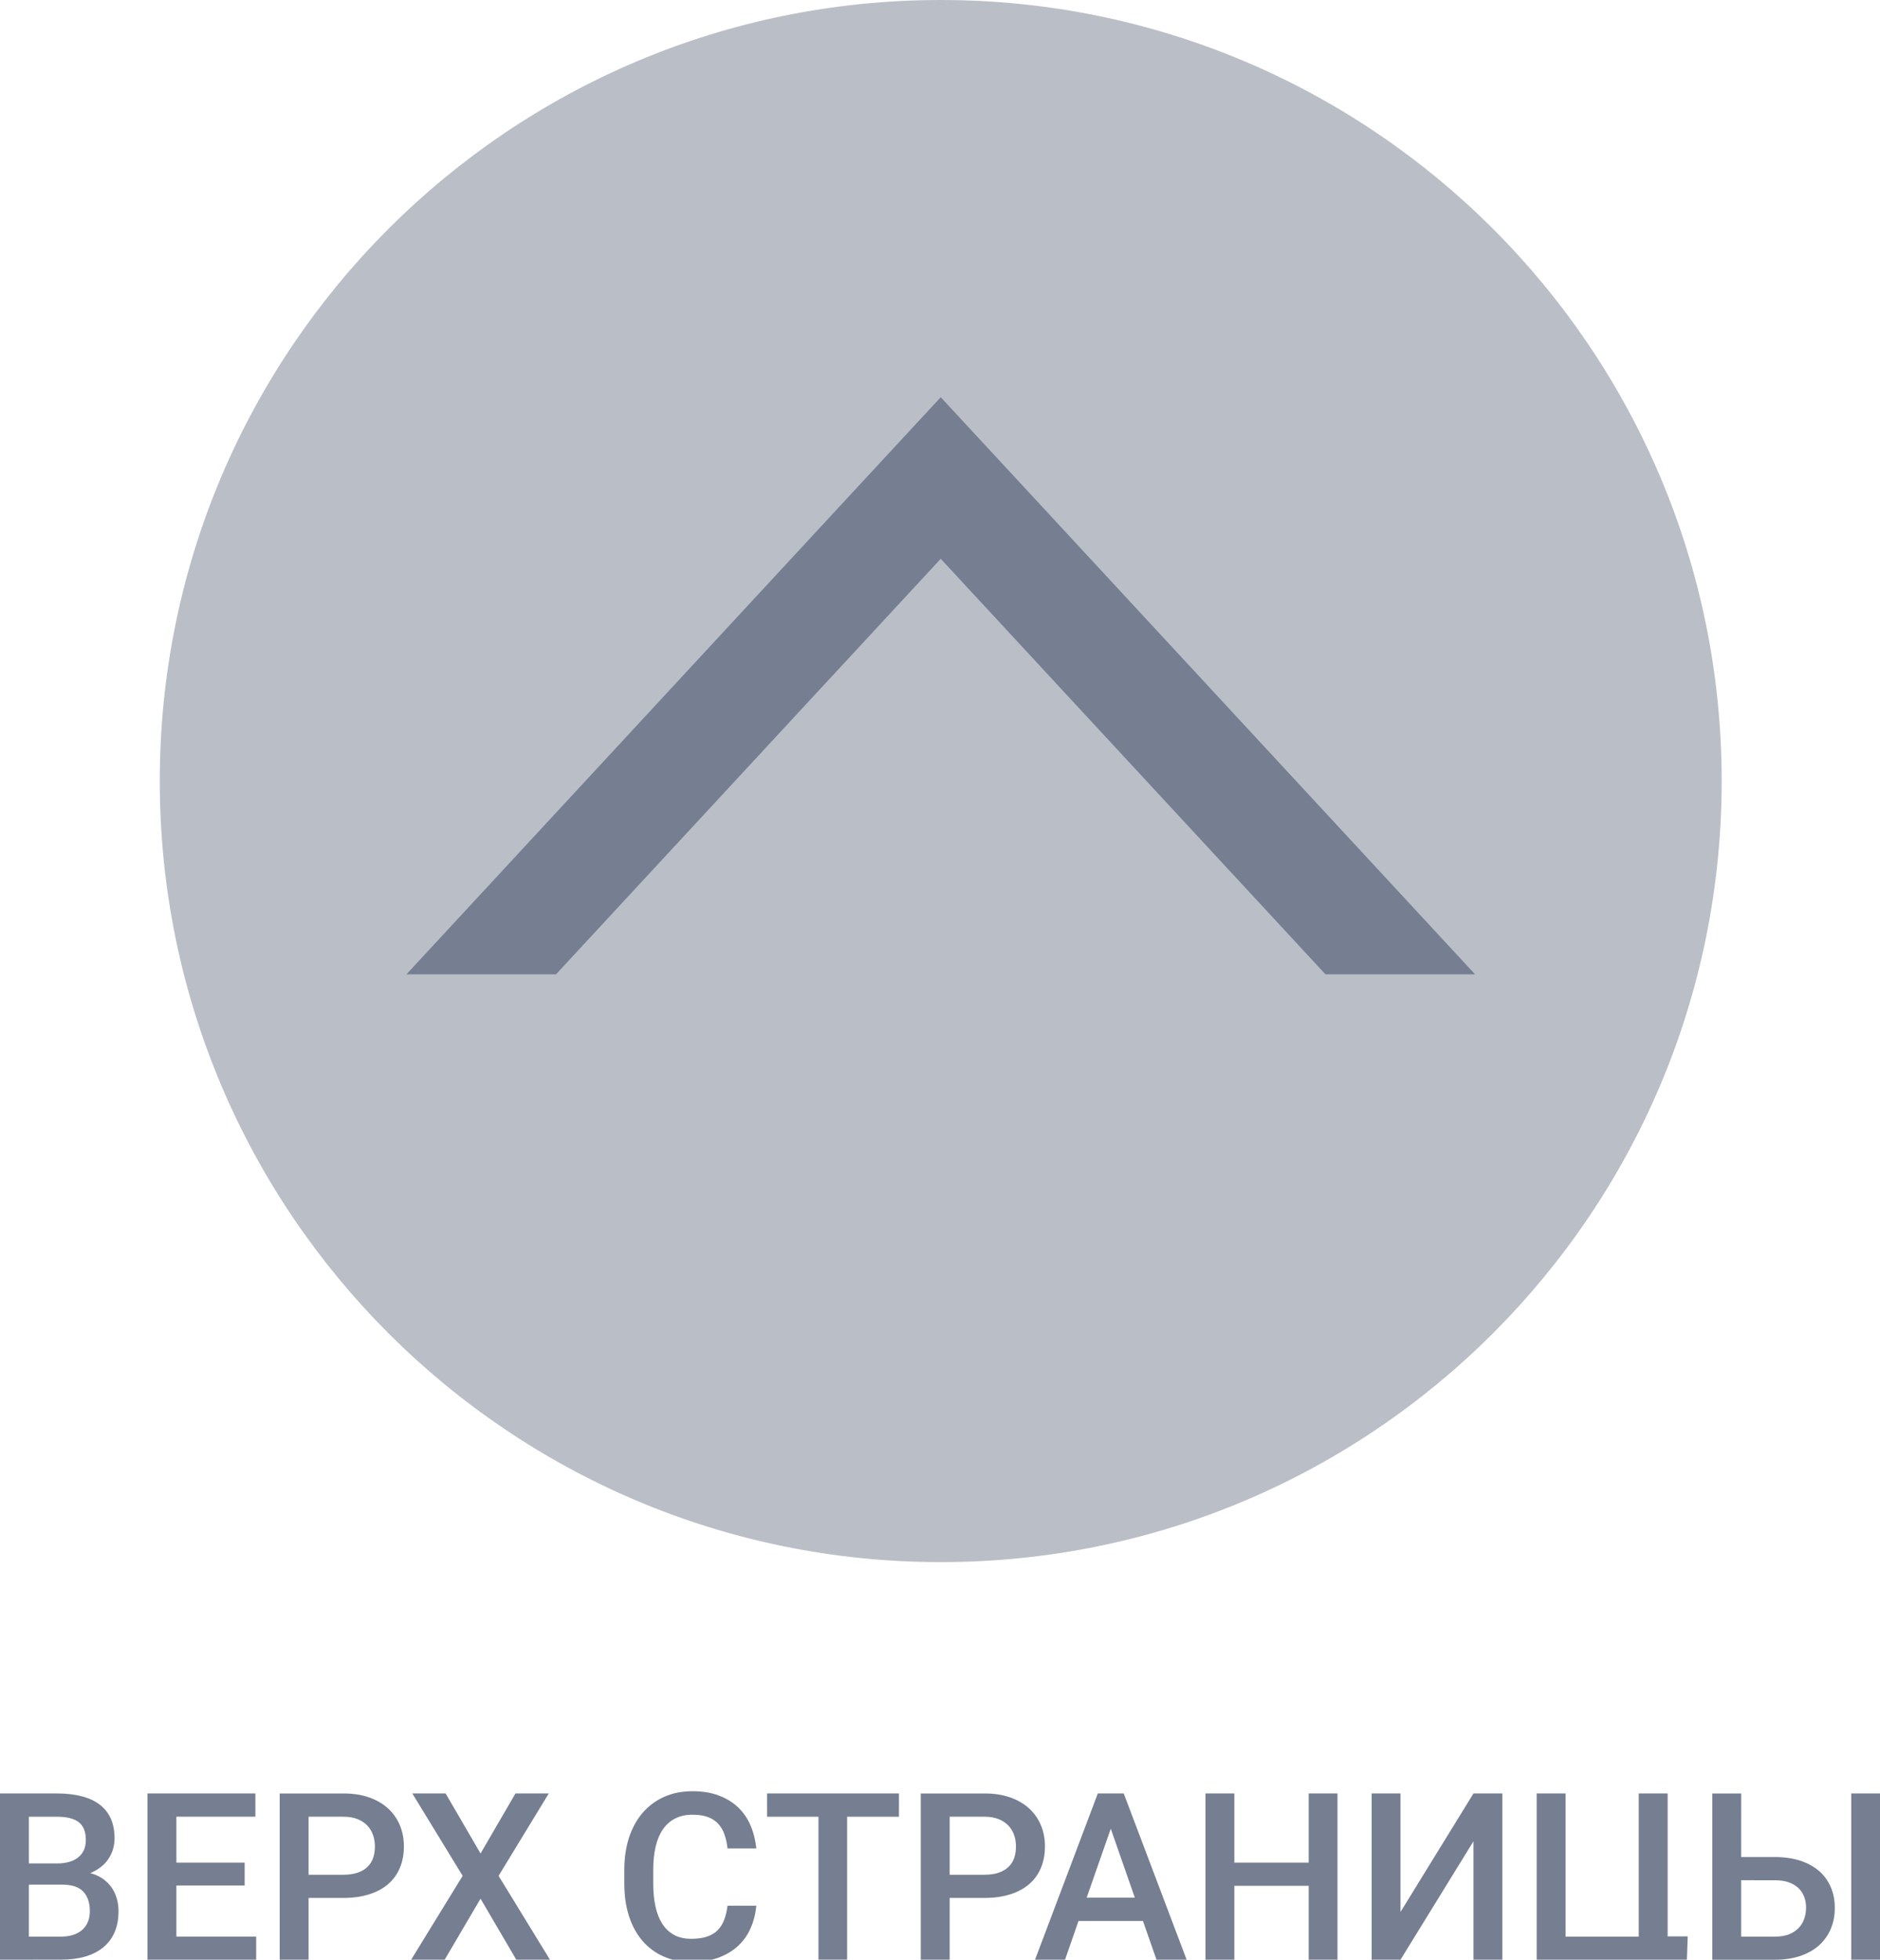 <?xml version="1.0" encoding="utf-8"?>
<!-- Generator: Adobe Illustrator 15.1.0, SVG Export Plug-In . SVG Version: 6.00 Build 0)  -->
<!DOCTYPE svg PUBLIC "-//W3C//DTD SVG 1.1//EN" "http://www.w3.org/Graphics/SVG/1.1/DTD/svg11.dtd">
<svg version="1.1" id="Layer_1" xmlns="http://www.w3.org/2000/svg" xmlns:xlink="http://www.w3.org/1999/xlink" x="0px" y="0px"
	 width="92.955px" height="96.881px" viewBox="0 0 92.955 96.881" enable-background="new 0 0 92.955 96.881" xml:space="preserve">
<g id="Вверх_Hover_1_">
	<path opacity="0.5" fill="#767F91" enable-background="new    " d="M46.514,0C25.188,0,7.9,17.288,7.9,38.613
		c0,21.326,17.288,38.613,38.613,38.613c21.326,0,38.614-17.287,38.614-38.613C85.128,17.288,67.84,0,46.514,0z"/>
	<polygon fill="#767F91" points="50.213,23.63 46.514,19.637 42.814,23.63 20.096,48.168 27.491,48.168 46.514,27.625 
		65.537,48.168 72.934,48.168 	"/>
	<g>
		<path fill="#767F91" d="M0,96.881v-8.219h2.815c0.444,0,0.843,0.044,1.196,0.133c0.354,0.088,0.653,0.223,0.896,0.402
			c0.245,0.182,0.434,0.412,0.563,0.691c0.13,0.28,0.194,0.612,0.194,0.996c0,0.377-0.103,0.715-0.306,1.018
			c-0.203,0.301-0.501,0.533-0.892,0.699c0.236,0.063,0.441,0.156,0.618,0.279c0.175,0.122,0.318,0.266,0.435,0.432
			c0.114,0.166,0.2,0.349,0.257,0.547c0.057,0.201,0.084,0.408,0.084,0.621c0,0.396-0.063,0.742-0.193,1.043
			c-0.13,0.299-0.318,0.549-0.564,0.75c-0.247,0.201-0.546,0.354-0.896,0.455c-0.354,0.102-0.75,0.151-1.194,0.151L0,96.881
			L0,96.881z M1.428,92.123h1.4c0.442,0,0.791-0.102,1.041-0.303c0.25-0.2,0.375-0.485,0.375-0.854c0-0.405-0.115-0.7-0.348-0.881
			s-0.592-0.271-1.081-0.271H1.427L1.428,92.123L1.428,92.123z M1.428,93.172v2.568h1.586c0.233,0,0.439-0.029,0.618-0.09
			c0.179-0.062,0.328-0.146,0.449-0.258c0.12-0.111,0.211-0.244,0.271-0.397c0.062-0.154,0.091-0.325,0.091-0.515
			c0-0.406-0.106-0.726-0.321-0.959c-0.215-0.232-0.563-0.351-1.045-0.351L1.428,93.172L1.428,93.172z"/>
		<path fill="#767F91" d="M12.097,93.212H8.721v2.528h3.945v1.141H7.293v-8.219h5.334v1.15H8.721v2.271h3.376V93.212L12.097,93.212z
			"/>
		<path fill="#767F91" d="M15.258,93.828v3.054H13.83v-8.219h3.144c0.479,0,0.902,0.063,1.272,0.194
			c0.37,0.129,0.685,0.312,0.939,0.545c0.255,0.232,0.451,0.51,0.584,0.83c0.134,0.318,0.201,0.668,0.201,1.043
			c0,0.399-0.067,0.758-0.201,1.072c-0.133,0.316-0.328,0.584-0.584,0.803s-0.569,0.386-0.939,0.502
			c-0.37,0.117-0.795,0.176-1.272,0.176H15.258L15.258,93.828z M15.258,92.682h1.716c0.274,0,0.511-0.033,0.709-0.103
			c0.197-0.067,0.36-0.163,0.488-0.288c0.128-0.124,0.221-0.271,0.278-0.441c0.06-0.172,0.088-0.359,0.088-0.563
			c0-0.191-0.028-0.377-0.088-0.555c-0.059-0.176-0.15-0.334-0.278-0.471c-0.128-0.138-0.291-0.246-0.488-0.328
			c-0.198-0.08-0.436-0.121-0.709-0.121h-1.716V92.682z"/>
		<path fill="#767F91" d="M23.76,91.631l1.727-2.969h1.648l-2.483,4.074l2.54,4.145h-1.665l-1.767-3.016l-1.773,3.016h-1.658
			l2.546-4.145l-2.489-4.074h1.647L23.76,91.631z"/>
		<path fill="#767F91" d="M37.397,94.206c-0.038,0.401-0.132,0.774-0.282,1.114c-0.15,0.342-0.358,0.636-0.627,0.884
			c-0.268,0.249-0.594,0.442-0.979,0.582c-0.386,0.139-0.831,0.209-1.335,0.209s-0.961-0.093-1.369-0.274s-0.756-0.441-1.044-0.777
			c-0.288-0.338-0.509-0.744-0.663-1.223s-0.23-1.015-0.23-1.609v-0.666c0-0.59,0.079-1.127,0.235-1.605
			c0.158-0.479,0.385-0.889,0.678-1.229c0.295-0.338,0.648-0.6,1.064-0.784c0.415-0.185,0.881-0.276,1.396-0.276
			c0.488,0,0.922,0.07,1.299,0.213c0.376,0.141,0.694,0.336,0.957,0.586c0.261,0.25,0.466,0.549,0.614,0.896
			s0.243,0.726,0.285,1.135h-1.423c-0.03-0.26-0.082-0.493-0.155-0.7c-0.072-0.207-0.178-0.383-0.313-0.527
			c-0.135-0.143-0.308-0.254-0.515-0.33c-0.207-0.074-0.457-0.112-0.75-0.112c-0.323,0-0.606,0.062-0.851,0.185
			c-0.242,0.121-0.444,0.299-0.605,0.529c-0.162,0.23-0.283,0.518-0.364,0.855s-0.121,0.725-0.121,1.156v0.678
			c0,0.41,0.035,0.783,0.107,1.117c0.07,0.336,0.183,0.623,0.333,0.861c0.149,0.238,0.344,0.424,0.581,0.557
			c0.236,0.131,0.521,0.197,0.853,0.197c0.31,0,0.569-0.035,0.782-0.107c0.212-0.071,0.388-0.178,0.527-0.315
			c0.14-0.14,0.246-0.312,0.323-0.514c0.077-0.203,0.134-0.437,0.167-0.7h1.423V94.206z"/>
		<path fill="#767F91" d="M44.448,89.814h-2.563v7.066h-1.417v-7.066h-2.54v-1.151h6.521L44.448,89.814L44.448,89.814z"/>
		<path fill="#767F91" d="M46.955,93.828v3.054h-1.429v-8.219h3.145c0.479,0,0.901,0.063,1.272,0.194
			c0.37,0.129,0.685,0.312,0.939,0.545c0.255,0.232,0.451,0.51,0.584,0.83c0.134,0.318,0.201,0.668,0.201,1.043
			c0,0.399-0.067,0.758-0.201,1.072c-0.133,0.316-0.328,0.584-0.584,0.803s-0.569,0.386-0.939,0.502
			c-0.371,0.117-0.795,0.176-1.272,0.176H46.955L46.955,93.828z M46.955,92.682h1.716c0.273,0,0.511-0.033,0.709-0.103
			c0.196-0.067,0.359-0.163,0.487-0.288c0.129-0.124,0.222-0.271,0.279-0.441c0.059-0.172,0.087-0.359,0.087-0.563
			c0-0.191-0.027-0.377-0.087-0.555c-0.059-0.176-0.15-0.334-0.279-0.471c-0.128-0.138-0.291-0.246-0.487-0.328
			c-0.198-0.08-0.436-0.121-0.709-0.121h-1.716V92.682z"/>
		<path fill="#767F91" d="M56.512,94.967h-3.186l-0.666,1.914h-1.483l3.104-8.219h1.281l3.11,8.219h-1.49L56.512,94.967z
			 M53.729,93.816h2.382l-1.19-3.41L53.729,93.816z"/>
		<path fill="#767F91" d="M66.131,96.881h-1.423v-3.652h-3.676v3.652h-1.428v-8.219h1.428v3.421h3.676v-3.421h1.423V96.881z"/>
		<path fill="#767F91" d="M72.854,88.663h1.428v8.219h-1.428v-5.854l-3.607,5.854h-1.428v-8.219h1.428v5.858L72.854,88.663z"/>
		<path fill="#767F91" d="M75.98,88.663h1.428v7.077h3.619v-7.077h1.428v7.067h0.993l-0.111,3.133h-1.311v-1.981H75.98V88.663
			L75.98,88.663z"/>
		<path fill="#767F91" d="M86.091,91.807h1.677c0.467,0,0.883,0.061,1.248,0.18c0.364,0.121,0.673,0.291,0.926,0.51
			c0.252,0.218,0.444,0.482,0.578,0.793s0.2,0.652,0.2,1.029c0,0.381-0.066,0.728-0.2,1.041c-0.134,0.314-0.326,0.584-0.578,0.812
			c-0.253,0.226-0.562,0.399-0.926,0.524c-0.365,0.123-0.781,0.187-1.248,0.187h-3.104v-8.219h1.428L86.091,91.807L86.091,91.807z
			 M86.091,92.953v2.787h1.677c0.264,0,0.492-0.037,0.688-0.114c0.192-0.077,0.353-0.183,0.477-0.313s0.217-0.283,0.276-0.457
			c0.061-0.172,0.091-0.354,0.091-0.547c0-0.188-0.03-0.365-0.091-0.527c-0.061-0.164-0.152-0.307-0.276-0.43
			s-0.283-0.22-0.477-0.291c-0.194-0.072-0.424-0.106-0.688-0.106L86.091,92.953L86.091,92.953z M92.955,96.881h-1.423v-8.219h1.423
			V96.881z"/>
	</g>
</g>
</svg>
